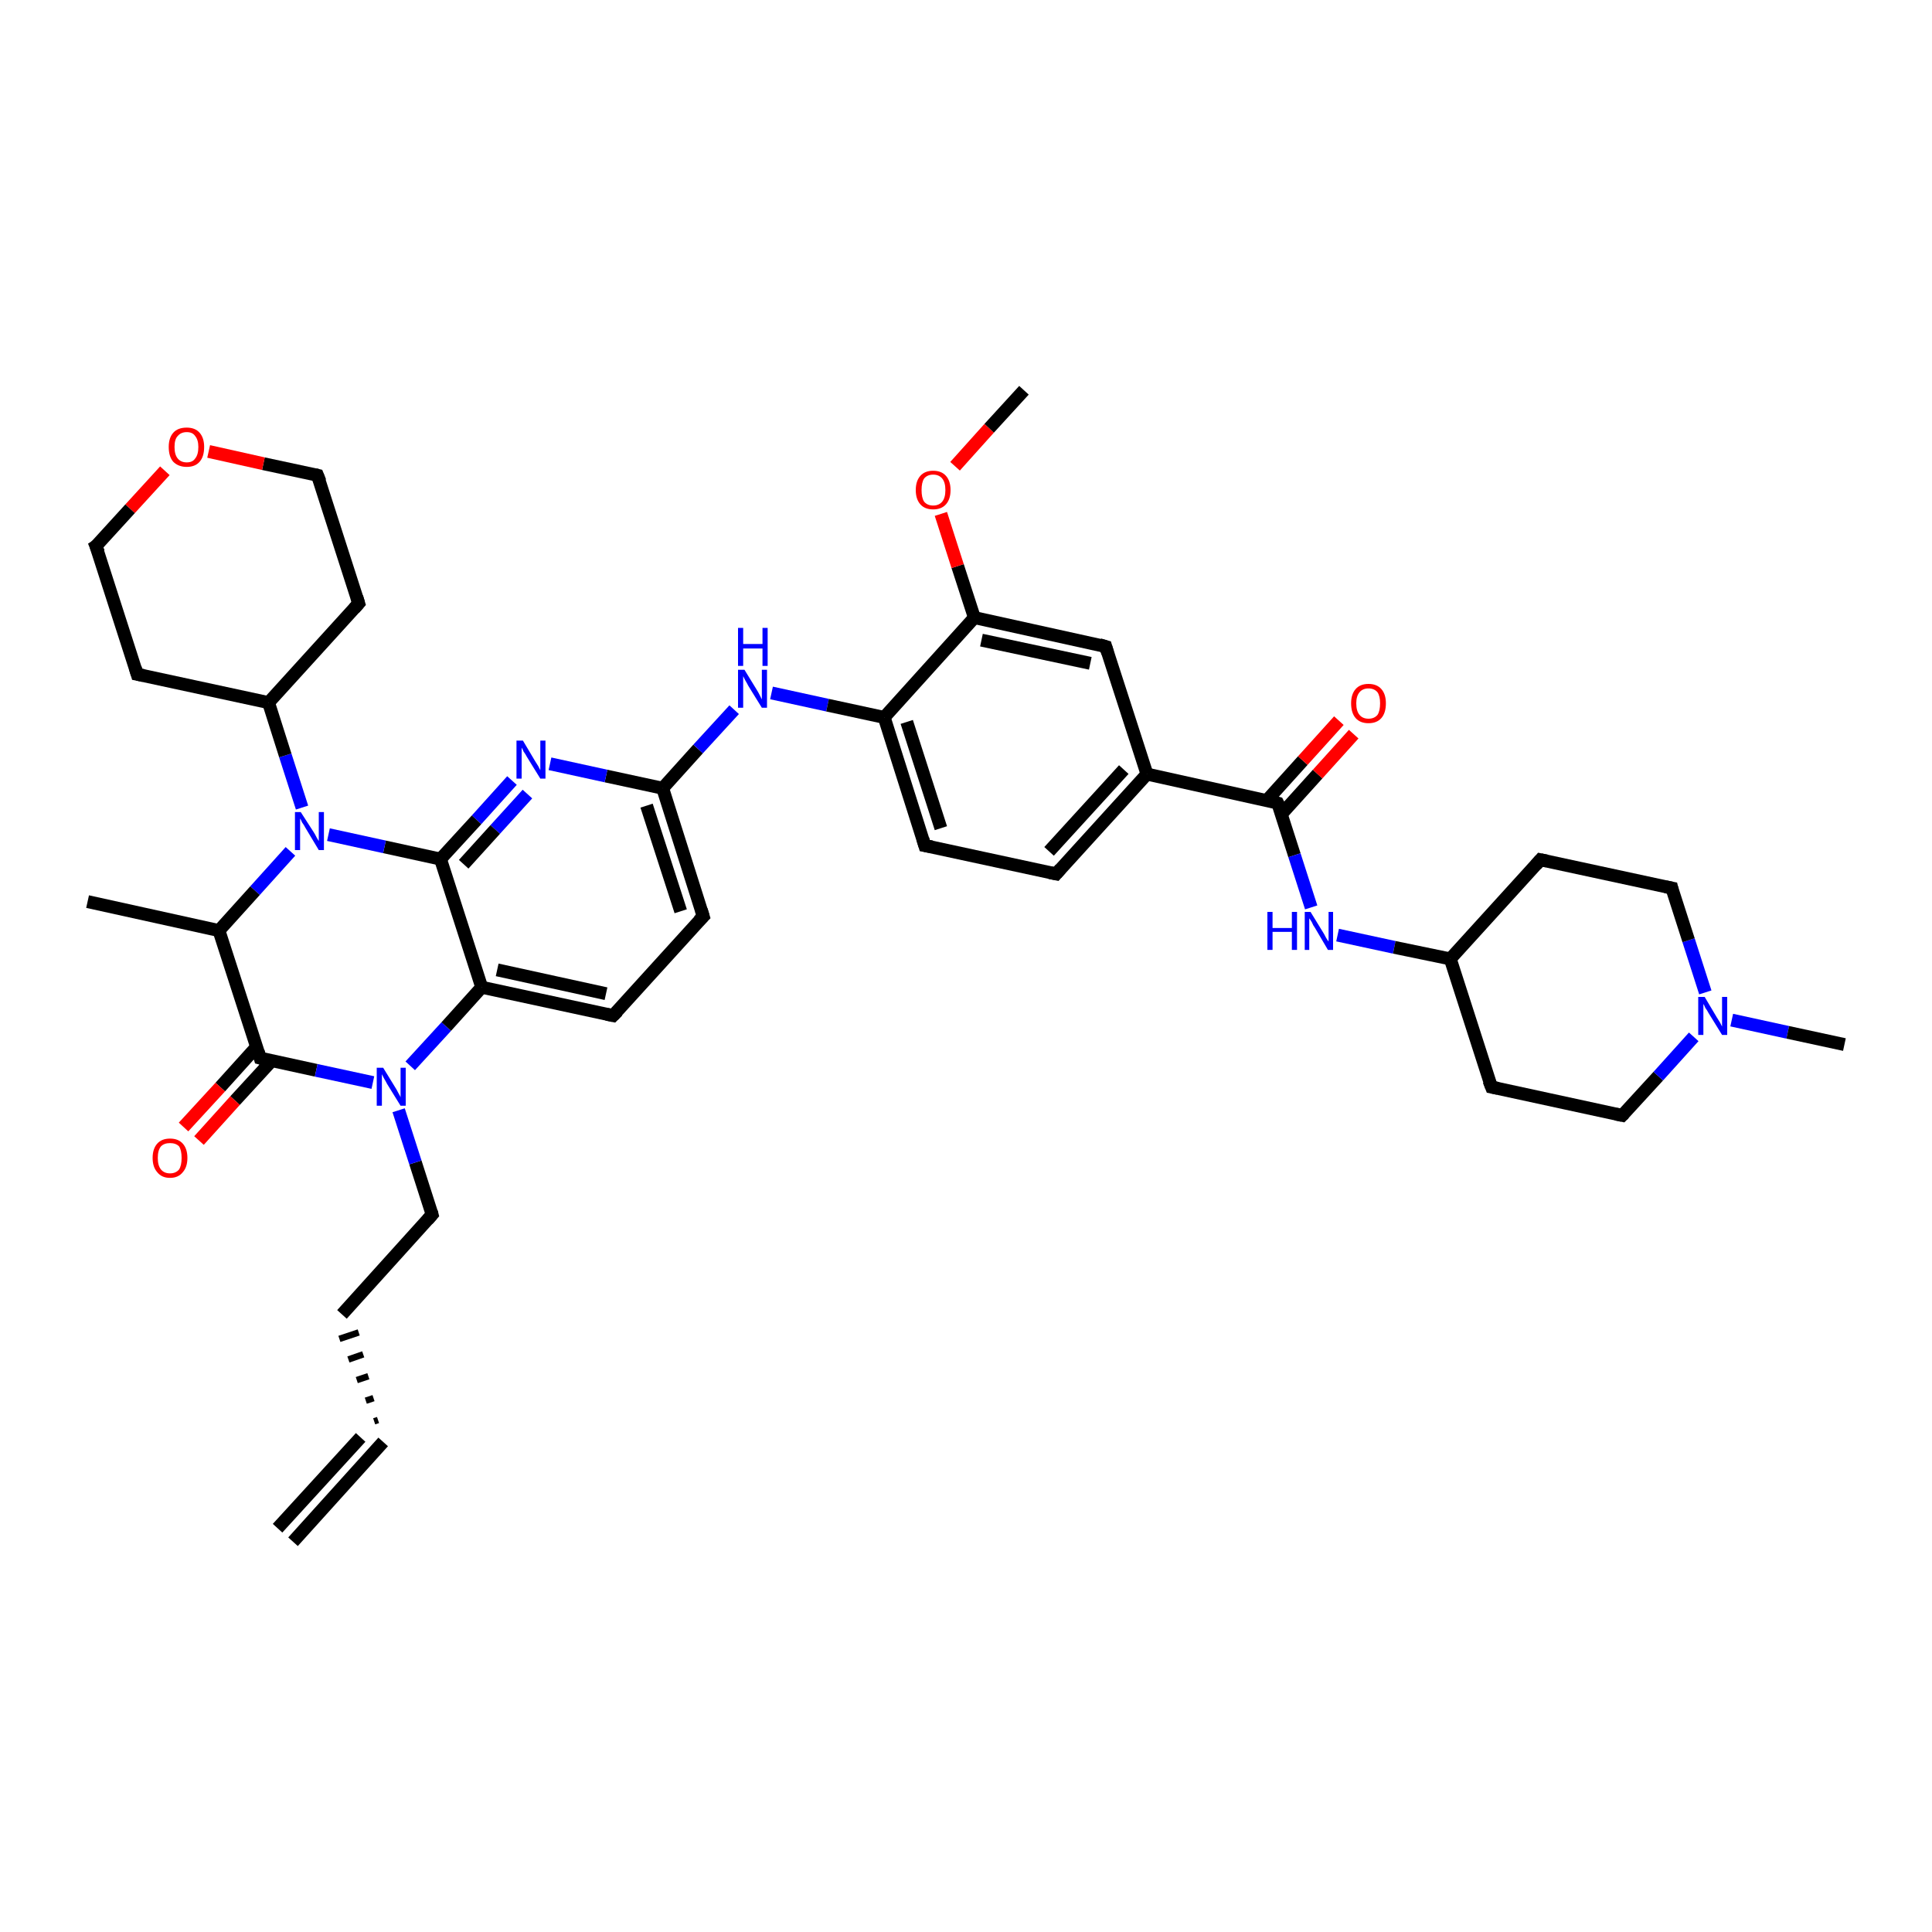 <?xml version='1.0' encoding='iso-8859-1'?>
<svg version='1.1' baseProfile='full'
              xmlns='http://www.w3.org/2000/svg'
                      xmlns:rdkit='http://www.rdkit.org/xml'
                      xmlns:xlink='http://www.w3.org/1999/xlink'
                  xml:space='preserve'
width='300px' height='300px' viewBox='0 0 300 300'>
<!-- END OF HEADER -->
<rect style='opacity:1.0;fill:#FFFFFF;stroke:none' width='300.0' height='300.0' x='0.0' y='0.0'> </rect>
<path class='bond-0 atom-0 atom-1' d='M 59.5,223.9 L 45.5,239.4' style='fill:none;fill-rule:evenodd;stroke:#000000;stroke-width:2.0px;stroke-linecap:butt;stroke-linejoin:miter;stroke-opacity:1' />
<path class='bond-0 atom-0 atom-1' d='M 56.0,223.2 L 43.1,237.3' style='fill:none;fill-rule:evenodd;stroke:#000000;stroke-width:2.0px;stroke-linecap:butt;stroke-linejoin:miter;stroke-opacity:1' />
<path class='bond-1 atom-0 atom-2' d='M 58.7,220.5 L 58.1,220.7' style='fill:none;fill-rule:evenodd;stroke:#000000;stroke-width:1.0px;stroke-linecap:butt;stroke-linejoin:miter;stroke-opacity:1' />
<path class='bond-1 atom-0 atom-2' d='M 58.0,217.1 L 56.8,217.5' style='fill:none;fill-rule:evenodd;stroke:#000000;stroke-width:1.0px;stroke-linecap:butt;stroke-linejoin:miter;stroke-opacity:1' />
<path class='bond-1 atom-0 atom-2' d='M 57.2,213.7 L 55.4,214.3' style='fill:none;fill-rule:evenodd;stroke:#000000;stroke-width:1.0px;stroke-linecap:butt;stroke-linejoin:miter;stroke-opacity:1' />
<path class='bond-1 atom-0 atom-2' d='M 56.4,210.3 L 54.1,211.1' style='fill:none;fill-rule:evenodd;stroke:#000000;stroke-width:1.0px;stroke-linecap:butt;stroke-linejoin:miter;stroke-opacity:1' />
<path class='bond-1 atom-0 atom-2' d='M 55.7,206.9 L 52.7,207.9' style='fill:none;fill-rule:evenodd;stroke:#000000;stroke-width:1.0px;stroke-linecap:butt;stroke-linejoin:miter;stroke-opacity:1' />
<path class='bond-2 atom-2 atom-3' d='M 53.1,204.1 L 67.1,188.6' style='fill:none;fill-rule:evenodd;stroke:#000000;stroke-width:2.0px;stroke-linecap:butt;stroke-linejoin:miter;stroke-opacity:1' />
<path class='bond-3 atom-3 atom-4' d='M 67.1,188.6 L 64.5,180.5' style='fill:none;fill-rule:evenodd;stroke:#000000;stroke-width:2.0px;stroke-linecap:butt;stroke-linejoin:miter;stroke-opacity:1' />
<path class='bond-3 atom-3 atom-4' d='M 64.5,180.5 L 61.9,172.4' style='fill:none;fill-rule:evenodd;stroke:#0000FF;stroke-width:2.0px;stroke-linecap:butt;stroke-linejoin:miter;stroke-opacity:1' />
<path class='bond-4 atom-4 atom-5' d='M 63.7,165.5 L 69.3,159.4' style='fill:none;fill-rule:evenodd;stroke:#0000FF;stroke-width:2.0px;stroke-linecap:butt;stroke-linejoin:miter;stroke-opacity:1' />
<path class='bond-4 atom-4 atom-5' d='M 69.3,159.4 L 74.8,153.3' style='fill:none;fill-rule:evenodd;stroke:#000000;stroke-width:2.0px;stroke-linecap:butt;stroke-linejoin:miter;stroke-opacity:1' />
<path class='bond-5 atom-5 atom-6' d='M 74.8,153.3 L 95.2,157.7' style='fill:none;fill-rule:evenodd;stroke:#000000;stroke-width:2.0px;stroke-linecap:butt;stroke-linejoin:miter;stroke-opacity:1' />
<path class='bond-5 atom-5 atom-6' d='M 77.2,150.6 L 94.1,154.3' style='fill:none;fill-rule:evenodd;stroke:#000000;stroke-width:2.0px;stroke-linecap:butt;stroke-linejoin:miter;stroke-opacity:1' />
<path class='bond-6 atom-6 atom-7' d='M 95.2,157.7 L 109.2,142.3' style='fill:none;fill-rule:evenodd;stroke:#000000;stroke-width:2.0px;stroke-linecap:butt;stroke-linejoin:miter;stroke-opacity:1' />
<path class='bond-7 atom-7 atom-8' d='M 109.2,142.3 L 102.9,122.4' style='fill:none;fill-rule:evenodd;stroke:#000000;stroke-width:2.0px;stroke-linecap:butt;stroke-linejoin:miter;stroke-opacity:1' />
<path class='bond-7 atom-7 atom-8' d='M 105.7,141.5 L 100.4,125.1' style='fill:none;fill-rule:evenodd;stroke:#000000;stroke-width:2.0px;stroke-linecap:butt;stroke-linejoin:miter;stroke-opacity:1' />
<path class='bond-8 atom-8 atom-9' d='M 102.9,122.4 L 108.4,116.3' style='fill:none;fill-rule:evenodd;stroke:#000000;stroke-width:2.0px;stroke-linecap:butt;stroke-linejoin:miter;stroke-opacity:1' />
<path class='bond-8 atom-8 atom-9' d='M 108.4,116.3 L 114.0,110.2' style='fill:none;fill-rule:evenodd;stroke:#0000FF;stroke-width:2.0px;stroke-linecap:butt;stroke-linejoin:miter;stroke-opacity:1' />
<path class='bond-9 atom-9 atom-10' d='M 119.8,107.6 L 128.5,109.5' style='fill:none;fill-rule:evenodd;stroke:#0000FF;stroke-width:2.0px;stroke-linecap:butt;stroke-linejoin:miter;stroke-opacity:1' />
<path class='bond-9 atom-9 atom-10' d='M 128.5,109.5 L 137.3,111.4' style='fill:none;fill-rule:evenodd;stroke:#000000;stroke-width:2.0px;stroke-linecap:butt;stroke-linejoin:miter;stroke-opacity:1' />
<path class='bond-10 atom-10 atom-11' d='M 137.3,111.4 L 143.6,131.3' style='fill:none;fill-rule:evenodd;stroke:#000000;stroke-width:2.0px;stroke-linecap:butt;stroke-linejoin:miter;stroke-opacity:1' />
<path class='bond-10 atom-10 atom-11' d='M 140.8,112.1 L 146.1,128.6' style='fill:none;fill-rule:evenodd;stroke:#000000;stroke-width:2.0px;stroke-linecap:butt;stroke-linejoin:miter;stroke-opacity:1' />
<path class='bond-11 atom-11 atom-12' d='M 143.6,131.3 L 164.0,135.7' style='fill:none;fill-rule:evenodd;stroke:#000000;stroke-width:2.0px;stroke-linecap:butt;stroke-linejoin:miter;stroke-opacity:1' />
<path class='bond-12 atom-12 atom-13' d='M 164.0,135.7 L 178.1,120.2' style='fill:none;fill-rule:evenodd;stroke:#000000;stroke-width:2.0px;stroke-linecap:butt;stroke-linejoin:miter;stroke-opacity:1' />
<path class='bond-12 atom-12 atom-13' d='M 162.9,132.2 L 174.5,119.5' style='fill:none;fill-rule:evenodd;stroke:#000000;stroke-width:2.0px;stroke-linecap:butt;stroke-linejoin:miter;stroke-opacity:1' />
<path class='bond-13 atom-13 atom-14' d='M 178.1,120.2 L 198.4,124.7' style='fill:none;fill-rule:evenodd;stroke:#000000;stroke-width:2.0px;stroke-linecap:butt;stroke-linejoin:miter;stroke-opacity:1' />
<path class='bond-14 atom-14 atom-15' d='M 198.4,124.7 L 201.0,132.8' style='fill:none;fill-rule:evenodd;stroke:#000000;stroke-width:2.0px;stroke-linecap:butt;stroke-linejoin:miter;stroke-opacity:1' />
<path class='bond-14 atom-14 atom-15' d='M 201.0,132.8 L 203.6,140.9' style='fill:none;fill-rule:evenodd;stroke:#0000FF;stroke-width:2.0px;stroke-linecap:butt;stroke-linejoin:miter;stroke-opacity:1' />
<path class='bond-15 atom-15 atom-16' d='M 207.7,145.2 L 216.5,147.1' style='fill:none;fill-rule:evenodd;stroke:#0000FF;stroke-width:2.0px;stroke-linecap:butt;stroke-linejoin:miter;stroke-opacity:1' />
<path class='bond-15 atom-15 atom-16' d='M 216.5,147.1 L 225.2,148.9' style='fill:none;fill-rule:evenodd;stroke:#000000;stroke-width:2.0px;stroke-linecap:butt;stroke-linejoin:miter;stroke-opacity:1' />
<path class='bond-16 atom-16 atom-17' d='M 225.2,148.9 L 231.6,168.8' style='fill:none;fill-rule:evenodd;stroke:#000000;stroke-width:2.0px;stroke-linecap:butt;stroke-linejoin:miter;stroke-opacity:1' />
<path class='bond-17 atom-17 atom-18' d='M 231.6,168.8 L 251.9,173.2' style='fill:none;fill-rule:evenodd;stroke:#000000;stroke-width:2.0px;stroke-linecap:butt;stroke-linejoin:miter;stroke-opacity:1' />
<path class='bond-18 atom-18 atom-19' d='M 251.9,173.2 L 257.5,167.1' style='fill:none;fill-rule:evenodd;stroke:#000000;stroke-width:2.0px;stroke-linecap:butt;stroke-linejoin:miter;stroke-opacity:1' />
<path class='bond-18 atom-18 atom-19' d='M 257.5,167.1 L 263.0,161.0' style='fill:none;fill-rule:evenodd;stroke:#0000FF;stroke-width:2.0px;stroke-linecap:butt;stroke-linejoin:miter;stroke-opacity:1' />
<path class='bond-19 atom-19 atom-20' d='M 268.9,158.4 L 277.6,160.3' style='fill:none;fill-rule:evenodd;stroke:#0000FF;stroke-width:2.0px;stroke-linecap:butt;stroke-linejoin:miter;stroke-opacity:1' />
<path class='bond-19 atom-19 atom-20' d='M 277.6,160.3 L 286.4,162.2' style='fill:none;fill-rule:evenodd;stroke:#000000;stroke-width:2.0px;stroke-linecap:butt;stroke-linejoin:miter;stroke-opacity:1' />
<path class='bond-20 atom-19 atom-21' d='M 264.8,154.1 L 262.2,146.0' style='fill:none;fill-rule:evenodd;stroke:#0000FF;stroke-width:2.0px;stroke-linecap:butt;stroke-linejoin:miter;stroke-opacity:1' />
<path class='bond-20 atom-19 atom-21' d='M 262.2,146.0 L 259.6,137.9' style='fill:none;fill-rule:evenodd;stroke:#000000;stroke-width:2.0px;stroke-linecap:butt;stroke-linejoin:miter;stroke-opacity:1' />
<path class='bond-21 atom-21 atom-22' d='M 259.6,137.9 L 239.2,133.5' style='fill:none;fill-rule:evenodd;stroke:#000000;stroke-width:2.0px;stroke-linecap:butt;stroke-linejoin:miter;stroke-opacity:1' />
<path class='bond-22 atom-14 atom-23' d='M 199.0,126.4 L 204.6,120.2' style='fill:none;fill-rule:evenodd;stroke:#000000;stroke-width:2.0px;stroke-linecap:butt;stroke-linejoin:miter;stroke-opacity:1' />
<path class='bond-22 atom-14 atom-23' d='M 204.6,120.2 L 210.2,114.0' style='fill:none;fill-rule:evenodd;stroke:#FF0000;stroke-width:2.0px;stroke-linecap:butt;stroke-linejoin:miter;stroke-opacity:1' />
<path class='bond-22 atom-14 atom-23' d='M 196.7,124.3 L 202.3,118.1' style='fill:none;fill-rule:evenodd;stroke:#000000;stroke-width:2.0px;stroke-linecap:butt;stroke-linejoin:miter;stroke-opacity:1' />
<path class='bond-22 atom-14 atom-23' d='M 202.3,118.1 L 207.9,111.9' style='fill:none;fill-rule:evenodd;stroke:#FF0000;stroke-width:2.0px;stroke-linecap:butt;stroke-linejoin:miter;stroke-opacity:1' />
<path class='bond-23 atom-13 atom-24' d='M 178.1,120.2 L 171.7,100.4' style='fill:none;fill-rule:evenodd;stroke:#000000;stroke-width:2.0px;stroke-linecap:butt;stroke-linejoin:miter;stroke-opacity:1' />
<path class='bond-24 atom-24 atom-25' d='M 171.7,100.4 L 151.3,95.9' style='fill:none;fill-rule:evenodd;stroke:#000000;stroke-width:2.0px;stroke-linecap:butt;stroke-linejoin:miter;stroke-opacity:1' />
<path class='bond-24 atom-24 atom-25' d='M 169.3,103.0 L 152.4,99.4' style='fill:none;fill-rule:evenodd;stroke:#000000;stroke-width:2.0px;stroke-linecap:butt;stroke-linejoin:miter;stroke-opacity:1' />
<path class='bond-25 atom-25 atom-26' d='M 151.3,95.9 L 148.7,87.9' style='fill:none;fill-rule:evenodd;stroke:#000000;stroke-width:2.0px;stroke-linecap:butt;stroke-linejoin:miter;stroke-opacity:1' />
<path class='bond-25 atom-25 atom-26' d='M 148.7,87.9 L 146.1,79.8' style='fill:none;fill-rule:evenodd;stroke:#FF0000;stroke-width:2.0px;stroke-linecap:butt;stroke-linejoin:miter;stroke-opacity:1' />
<path class='bond-26 atom-26 atom-27' d='M 148.3,72.4 L 153.6,66.5' style='fill:none;fill-rule:evenodd;stroke:#FF0000;stroke-width:2.0px;stroke-linecap:butt;stroke-linejoin:miter;stroke-opacity:1' />
<path class='bond-26 atom-26 atom-27' d='M 153.6,66.5 L 159.0,60.6' style='fill:none;fill-rule:evenodd;stroke:#000000;stroke-width:2.0px;stroke-linecap:butt;stroke-linejoin:miter;stroke-opacity:1' />
<path class='bond-27 atom-8 atom-28' d='M 102.9,122.4 L 94.1,120.5' style='fill:none;fill-rule:evenodd;stroke:#000000;stroke-width:2.0px;stroke-linecap:butt;stroke-linejoin:miter;stroke-opacity:1' />
<path class='bond-27 atom-8 atom-28' d='M 94.1,120.5 L 85.4,118.6' style='fill:none;fill-rule:evenodd;stroke:#0000FF;stroke-width:2.0px;stroke-linecap:butt;stroke-linejoin:miter;stroke-opacity:1' />
<path class='bond-28 atom-28 atom-29' d='M 79.5,121.2 L 74.0,127.3' style='fill:none;fill-rule:evenodd;stroke:#0000FF;stroke-width:2.0px;stroke-linecap:butt;stroke-linejoin:miter;stroke-opacity:1' />
<path class='bond-28 atom-28 atom-29' d='M 74.0,127.3 L 68.4,133.4' style='fill:none;fill-rule:evenodd;stroke:#000000;stroke-width:2.0px;stroke-linecap:butt;stroke-linejoin:miter;stroke-opacity:1' />
<path class='bond-28 atom-28 atom-29' d='M 81.9,123.3 L 76.9,128.8' style='fill:none;fill-rule:evenodd;stroke:#0000FF;stroke-width:2.0px;stroke-linecap:butt;stroke-linejoin:miter;stroke-opacity:1' />
<path class='bond-28 atom-28 atom-29' d='M 76.9,128.8 L 72.0,134.2' style='fill:none;fill-rule:evenodd;stroke:#000000;stroke-width:2.0px;stroke-linecap:butt;stroke-linejoin:miter;stroke-opacity:1' />
<path class='bond-29 atom-29 atom-30' d='M 68.4,133.4 L 59.7,131.5' style='fill:none;fill-rule:evenodd;stroke:#000000;stroke-width:2.0px;stroke-linecap:butt;stroke-linejoin:miter;stroke-opacity:1' />
<path class='bond-29 atom-29 atom-30' d='M 59.7,131.5 L 51.0,129.6' style='fill:none;fill-rule:evenodd;stroke:#0000FF;stroke-width:2.0px;stroke-linecap:butt;stroke-linejoin:miter;stroke-opacity:1' />
<path class='bond-30 atom-30 atom-31' d='M 46.9,125.4 L 44.3,117.3' style='fill:none;fill-rule:evenodd;stroke:#0000FF;stroke-width:2.0px;stroke-linecap:butt;stroke-linejoin:miter;stroke-opacity:1' />
<path class='bond-30 atom-30 atom-31' d='M 44.3,117.3 L 41.7,109.1' style='fill:none;fill-rule:evenodd;stroke:#000000;stroke-width:2.0px;stroke-linecap:butt;stroke-linejoin:miter;stroke-opacity:1' />
<path class='bond-31 atom-31 atom-32' d='M 41.7,109.1 L 55.7,93.7' style='fill:none;fill-rule:evenodd;stroke:#000000;stroke-width:2.0px;stroke-linecap:butt;stroke-linejoin:miter;stroke-opacity:1' />
<path class='bond-32 atom-32 atom-33' d='M 55.7,93.7 L 49.3,73.8' style='fill:none;fill-rule:evenodd;stroke:#000000;stroke-width:2.0px;stroke-linecap:butt;stroke-linejoin:miter;stroke-opacity:1' />
<path class='bond-33 atom-33 atom-34' d='M 49.3,73.8 L 40.9,72.0' style='fill:none;fill-rule:evenodd;stroke:#000000;stroke-width:2.0px;stroke-linecap:butt;stroke-linejoin:miter;stroke-opacity:1' />
<path class='bond-33 atom-33 atom-34' d='M 40.9,72.0 L 32.4,70.1' style='fill:none;fill-rule:evenodd;stroke:#FF0000;stroke-width:2.0px;stroke-linecap:butt;stroke-linejoin:miter;stroke-opacity:1' />
<path class='bond-34 atom-34 atom-35' d='M 25.6,73.1 L 20.2,79.0' style='fill:none;fill-rule:evenodd;stroke:#FF0000;stroke-width:2.0px;stroke-linecap:butt;stroke-linejoin:miter;stroke-opacity:1' />
<path class='bond-34 atom-34 atom-35' d='M 20.2,79.0 L 14.9,84.8' style='fill:none;fill-rule:evenodd;stroke:#000000;stroke-width:2.0px;stroke-linecap:butt;stroke-linejoin:miter;stroke-opacity:1' />
<path class='bond-35 atom-35 atom-36' d='M 14.9,84.8 L 21.3,104.7' style='fill:none;fill-rule:evenodd;stroke:#000000;stroke-width:2.0px;stroke-linecap:butt;stroke-linejoin:miter;stroke-opacity:1' />
<path class='bond-36 atom-30 atom-37' d='M 45.1,132.2 L 39.6,138.3' style='fill:none;fill-rule:evenodd;stroke:#0000FF;stroke-width:2.0px;stroke-linecap:butt;stroke-linejoin:miter;stroke-opacity:1' />
<path class='bond-36 atom-30 atom-37' d='M 39.6,138.3 L 34.0,144.5' style='fill:none;fill-rule:evenodd;stroke:#000000;stroke-width:2.0px;stroke-linecap:butt;stroke-linejoin:miter;stroke-opacity:1' />
<path class='bond-37 atom-37 atom-38' d='M 34.0,144.5 L 40.4,164.3' style='fill:none;fill-rule:evenodd;stroke:#000000;stroke-width:2.0px;stroke-linecap:butt;stroke-linejoin:miter;stroke-opacity:1' />
<path class='bond-38 atom-38 atom-39' d='M 39.8,162.6 L 34.2,168.8' style='fill:none;fill-rule:evenodd;stroke:#000000;stroke-width:2.0px;stroke-linecap:butt;stroke-linejoin:miter;stroke-opacity:1' />
<path class='bond-38 atom-38 atom-39' d='M 34.2,168.8 L 28.5,175.0' style='fill:none;fill-rule:evenodd;stroke:#FF0000;stroke-width:2.0px;stroke-linecap:butt;stroke-linejoin:miter;stroke-opacity:1' />
<path class='bond-38 atom-38 atom-39' d='M 42.2,164.7 L 36.5,170.9' style='fill:none;fill-rule:evenodd;stroke:#000000;stroke-width:2.0px;stroke-linecap:butt;stroke-linejoin:miter;stroke-opacity:1' />
<path class='bond-38 atom-38 atom-39' d='M 36.5,170.9 L 30.9,177.1' style='fill:none;fill-rule:evenodd;stroke:#FF0000;stroke-width:2.0px;stroke-linecap:butt;stroke-linejoin:miter;stroke-opacity:1' />
<path class='bond-39 atom-37 atom-40' d='M 34.0,144.5 L 13.6,140.0' style='fill:none;fill-rule:evenodd;stroke:#000000;stroke-width:2.0px;stroke-linecap:butt;stroke-linejoin:miter;stroke-opacity:1' />
<path class='bond-40 atom-22 atom-16' d='M 239.2,133.5 L 225.2,148.9' style='fill:none;fill-rule:evenodd;stroke:#000000;stroke-width:2.0px;stroke-linecap:butt;stroke-linejoin:miter;stroke-opacity:1' />
<path class='bond-41 atom-25 atom-10' d='M 151.3,95.9 L 137.3,111.4' style='fill:none;fill-rule:evenodd;stroke:#000000;stroke-width:2.0px;stroke-linecap:butt;stroke-linejoin:miter;stroke-opacity:1' />
<path class='bond-42 atom-29 atom-5' d='M 68.4,133.4 L 74.8,153.3' style='fill:none;fill-rule:evenodd;stroke:#000000;stroke-width:2.0px;stroke-linecap:butt;stroke-linejoin:miter;stroke-opacity:1' />
<path class='bond-43 atom-36 atom-31' d='M 21.3,104.7 L 41.7,109.1' style='fill:none;fill-rule:evenodd;stroke:#000000;stroke-width:2.0px;stroke-linecap:butt;stroke-linejoin:miter;stroke-opacity:1' />
<path class='bond-44 atom-38 atom-4' d='M 40.4,164.3 L 49.1,166.2' style='fill:none;fill-rule:evenodd;stroke:#000000;stroke-width:2.0px;stroke-linecap:butt;stroke-linejoin:miter;stroke-opacity:1' />
<path class='bond-44 atom-38 atom-4' d='M 49.1,166.2 L 57.9,168.1' style='fill:none;fill-rule:evenodd;stroke:#0000FF;stroke-width:2.0px;stroke-linecap:butt;stroke-linejoin:miter;stroke-opacity:1' />
<path d='M 66.4,189.4 L 67.1,188.6 L 67.0,188.2' style='fill:none;stroke:#000000;stroke-width:2.0px;stroke-linecap:butt;stroke-linejoin:miter;stroke-opacity:1;' />
<path d='M 94.2,157.5 L 95.2,157.7 L 95.9,157.0' style='fill:none;stroke:#000000;stroke-width:2.0px;stroke-linecap:butt;stroke-linejoin:miter;stroke-opacity:1;' />
<path d='M 108.5,143.0 L 109.2,142.3 L 108.9,141.3' style='fill:none;stroke:#000000;stroke-width:2.0px;stroke-linecap:butt;stroke-linejoin:miter;stroke-opacity:1;' />
<path d='M 143.3,130.3 L 143.6,131.3 L 144.7,131.5' style='fill:none;stroke:#000000;stroke-width:2.0px;stroke-linecap:butt;stroke-linejoin:miter;stroke-opacity:1;' />
<path d='M 163.0,135.5 L 164.0,135.7 L 164.7,134.9' style='fill:none;stroke:#000000;stroke-width:2.0px;stroke-linecap:butt;stroke-linejoin:miter;stroke-opacity:1;' />
<path d='M 197.4,124.4 L 198.4,124.7 L 198.6,125.1' style='fill:none;stroke:#000000;stroke-width:2.0px;stroke-linecap:butt;stroke-linejoin:miter;stroke-opacity:1;' />
<path d='M 231.2,167.8 L 231.6,168.8 L 232.6,169.0' style='fill:none;stroke:#000000;stroke-width:2.0px;stroke-linecap:butt;stroke-linejoin:miter;stroke-opacity:1;' />
<path d='M 250.9,173.0 L 251.9,173.2 L 252.2,172.9' style='fill:none;stroke:#000000;stroke-width:2.0px;stroke-linecap:butt;stroke-linejoin:miter;stroke-opacity:1;' />
<path d='M 259.7,138.3 L 259.6,137.9 L 258.6,137.7' style='fill:none;stroke:#000000;stroke-width:2.0px;stroke-linecap:butt;stroke-linejoin:miter;stroke-opacity:1;' />
<path d='M 240.2,133.7 L 239.2,133.5 L 238.5,134.3' style='fill:none;stroke:#000000;stroke-width:2.0px;stroke-linecap:butt;stroke-linejoin:miter;stroke-opacity:1;' />
<path d='M 172.0,101.4 L 171.7,100.4 L 170.7,100.1' style='fill:none;stroke:#000000;stroke-width:2.0px;stroke-linecap:butt;stroke-linejoin:miter;stroke-opacity:1;' />
<path d='M 55.0,94.5 L 55.7,93.7 L 55.4,92.7' style='fill:none;stroke:#000000;stroke-width:2.0px;stroke-linecap:butt;stroke-linejoin:miter;stroke-opacity:1;' />
<path d='M 49.7,74.8 L 49.3,73.8 L 48.9,73.7' style='fill:none;stroke:#000000;stroke-width:2.0px;stroke-linecap:butt;stroke-linejoin:miter;stroke-opacity:1;' />
<path d='M 15.2,84.6 L 14.9,84.8 L 15.3,85.8' style='fill:none;stroke:#000000;stroke-width:2.0px;stroke-linecap:butt;stroke-linejoin:miter;stroke-opacity:1;' />
<path d='M 21.0,103.7 L 21.3,104.7 L 22.3,104.9' style='fill:none;stroke:#000000;stroke-width:2.0px;stroke-linecap:butt;stroke-linejoin:miter;stroke-opacity:1;' />
<path d='M 40.1,163.3 L 40.4,164.3 L 40.8,164.4' style='fill:none;stroke:#000000;stroke-width:2.0px;stroke-linecap:butt;stroke-linejoin:miter;stroke-opacity:1;' />
<path class='atom-4' d='M 59.5 165.8
L 61.4 168.9
Q 61.6 169.2, 61.9 169.8
Q 62.2 170.3, 62.2 170.4
L 62.2 165.8
L 63.0 165.8
L 63.0 171.7
L 62.2 171.7
L 60.1 168.3
Q 59.9 167.9, 59.6 167.4
Q 59.4 167.0, 59.3 166.8
L 59.3 171.7
L 58.5 171.7
L 58.5 165.8
L 59.5 165.8
' fill='#0000FF'/>
<path class='atom-9' d='M 115.6 104.0
L 117.5 107.1
Q 117.7 107.4, 118.0 108.0
Q 118.3 108.6, 118.3 108.6
L 118.3 104.0
L 119.1 104.0
L 119.1 109.9
L 118.3 109.9
L 116.2 106.5
Q 116.0 106.1, 115.7 105.6
Q 115.5 105.2, 115.4 105.0
L 115.4 109.9
L 114.6 109.9
L 114.6 104.0
L 115.6 104.0
' fill='#0000FF'/>
<path class='atom-9' d='M 114.6 97.5
L 115.4 97.5
L 115.4 100.0
L 118.4 100.0
L 118.4 97.5
L 119.2 97.5
L 119.2 103.4
L 118.4 103.4
L 118.4 100.7
L 115.4 100.7
L 115.4 103.4
L 114.6 103.4
L 114.6 97.5
' fill='#0000FF'/>
<path class='atom-15' d='M 196.8 141.6
L 197.6 141.6
L 197.6 144.1
L 200.6 144.1
L 200.6 141.6
L 201.4 141.6
L 201.4 147.5
L 200.6 147.5
L 200.6 144.7
L 197.6 144.7
L 197.6 147.5
L 196.8 147.5
L 196.8 141.6
' fill='#0000FF'/>
<path class='atom-15' d='M 203.5 141.6
L 205.4 144.7
Q 205.6 145.0, 205.9 145.6
Q 206.2 146.1, 206.3 146.2
L 206.3 141.6
L 207.0 141.6
L 207.0 147.5
L 206.2 147.5
L 204.2 144.1
Q 203.9 143.7, 203.7 143.2
Q 203.4 142.7, 203.3 142.6
L 203.3 147.5
L 202.6 147.5
L 202.6 141.6
L 203.5 141.6
' fill='#0000FF'/>
<path class='atom-19' d='M 264.7 154.8
L 266.6 158.0
Q 266.8 158.3, 267.1 158.8
Q 267.4 159.4, 267.4 159.4
L 267.4 154.8
L 268.2 154.8
L 268.2 160.7
L 267.4 160.7
L 265.3 157.3
Q 265.1 156.9, 264.8 156.5
Q 264.6 156.0, 264.5 155.9
L 264.5 160.7
L 263.7 160.7
L 263.7 154.8
L 264.7 154.8
' fill='#0000FF'/>
<path class='atom-23' d='M 209.8 109.2
Q 209.8 107.8, 210.5 107.0
Q 211.2 106.2, 212.5 106.2
Q 213.8 106.2, 214.5 107.0
Q 215.2 107.8, 215.2 109.2
Q 215.2 110.7, 214.5 111.5
Q 213.8 112.3, 212.5 112.3
Q 211.2 112.3, 210.5 111.5
Q 209.8 110.7, 209.8 109.2
M 212.5 111.6
Q 213.4 111.6, 213.9 111.0
Q 214.3 110.4, 214.3 109.2
Q 214.3 108.1, 213.9 107.5
Q 213.4 106.9, 212.5 106.9
Q 211.6 106.9, 211.1 107.5
Q 210.6 108.1, 210.6 109.2
Q 210.6 110.4, 211.1 111.0
Q 211.6 111.6, 212.5 111.6
' fill='#FF0000'/>
<path class='atom-26' d='M 142.2 76.1
Q 142.2 74.7, 142.9 73.9
Q 143.6 73.1, 144.9 73.1
Q 146.2 73.1, 146.9 73.9
Q 147.6 74.7, 147.6 76.1
Q 147.6 77.5, 146.9 78.3
Q 146.2 79.1, 144.9 79.1
Q 143.6 79.1, 142.9 78.3
Q 142.2 77.5, 142.2 76.1
M 144.9 78.5
Q 145.8 78.5, 146.3 77.9
Q 146.8 77.3, 146.8 76.1
Q 146.8 74.9, 146.3 74.3
Q 145.8 73.7, 144.9 73.7
Q 144.0 73.7, 143.5 74.3
Q 143.1 74.9, 143.1 76.1
Q 143.1 77.3, 143.5 77.9
Q 144.0 78.5, 144.9 78.5
' fill='#FF0000'/>
<path class='atom-28' d='M 81.2 115.0
L 83.1 118.2
Q 83.3 118.5, 83.6 119.0
Q 83.9 119.6, 83.9 119.6
L 83.9 115.0
L 84.7 115.0
L 84.7 120.9
L 83.9 120.9
L 81.8 117.5
Q 81.6 117.1, 81.3 116.7
Q 81.1 116.2, 81.0 116.1
L 81.0 120.9
L 80.2 120.9
L 80.2 115.0
L 81.2 115.0
' fill='#0000FF'/>
<path class='atom-30' d='M 46.7 126.1
L 48.7 129.2
Q 48.9 129.5, 49.2 130.1
Q 49.5 130.6, 49.5 130.6
L 49.5 126.1
L 50.3 126.1
L 50.3 132.0
L 49.5 132.0
L 47.4 128.5
Q 47.2 128.1, 46.9 127.7
Q 46.7 127.2, 46.6 127.1
L 46.6 132.0
L 45.8 132.0
L 45.8 126.1
L 46.7 126.1
' fill='#0000FF'/>
<path class='atom-34' d='M 26.2 69.4
Q 26.2 68.0, 26.9 67.2
Q 27.6 66.4, 29.0 66.4
Q 30.3 66.4, 31.0 67.2
Q 31.7 68.0, 31.7 69.4
Q 31.7 70.9, 31.0 71.7
Q 30.3 72.5, 29.0 72.5
Q 27.7 72.5, 26.9 71.7
Q 26.2 70.9, 26.2 69.4
M 29.0 71.8
Q 29.9 71.8, 30.3 71.2
Q 30.8 70.6, 30.8 69.4
Q 30.8 68.3, 30.3 67.7
Q 29.9 67.1, 29.0 67.1
Q 28.1 67.1, 27.6 67.7
Q 27.1 68.2, 27.1 69.4
Q 27.1 70.6, 27.6 71.2
Q 28.1 71.8, 29.0 71.8
' fill='#FF0000'/>
<path class='atom-39' d='M 23.7 179.8
Q 23.7 178.4, 24.4 177.6
Q 25.1 176.8, 26.4 176.8
Q 27.7 176.8, 28.4 177.6
Q 29.1 178.4, 29.1 179.8
Q 29.1 181.2, 28.4 182.0
Q 27.7 182.9, 26.4 182.9
Q 25.1 182.9, 24.4 182.0
Q 23.7 181.2, 23.7 179.8
M 26.4 182.2
Q 27.3 182.2, 27.8 181.6
Q 28.2 181.0, 28.2 179.8
Q 28.2 178.6, 27.8 178.0
Q 27.3 177.5, 26.4 177.5
Q 25.5 177.5, 25.0 178.0
Q 24.5 178.6, 24.5 179.8
Q 24.5 181.0, 25.0 181.6
Q 25.5 182.2, 26.4 182.2
' fill='#FF0000'/>
</svg>
